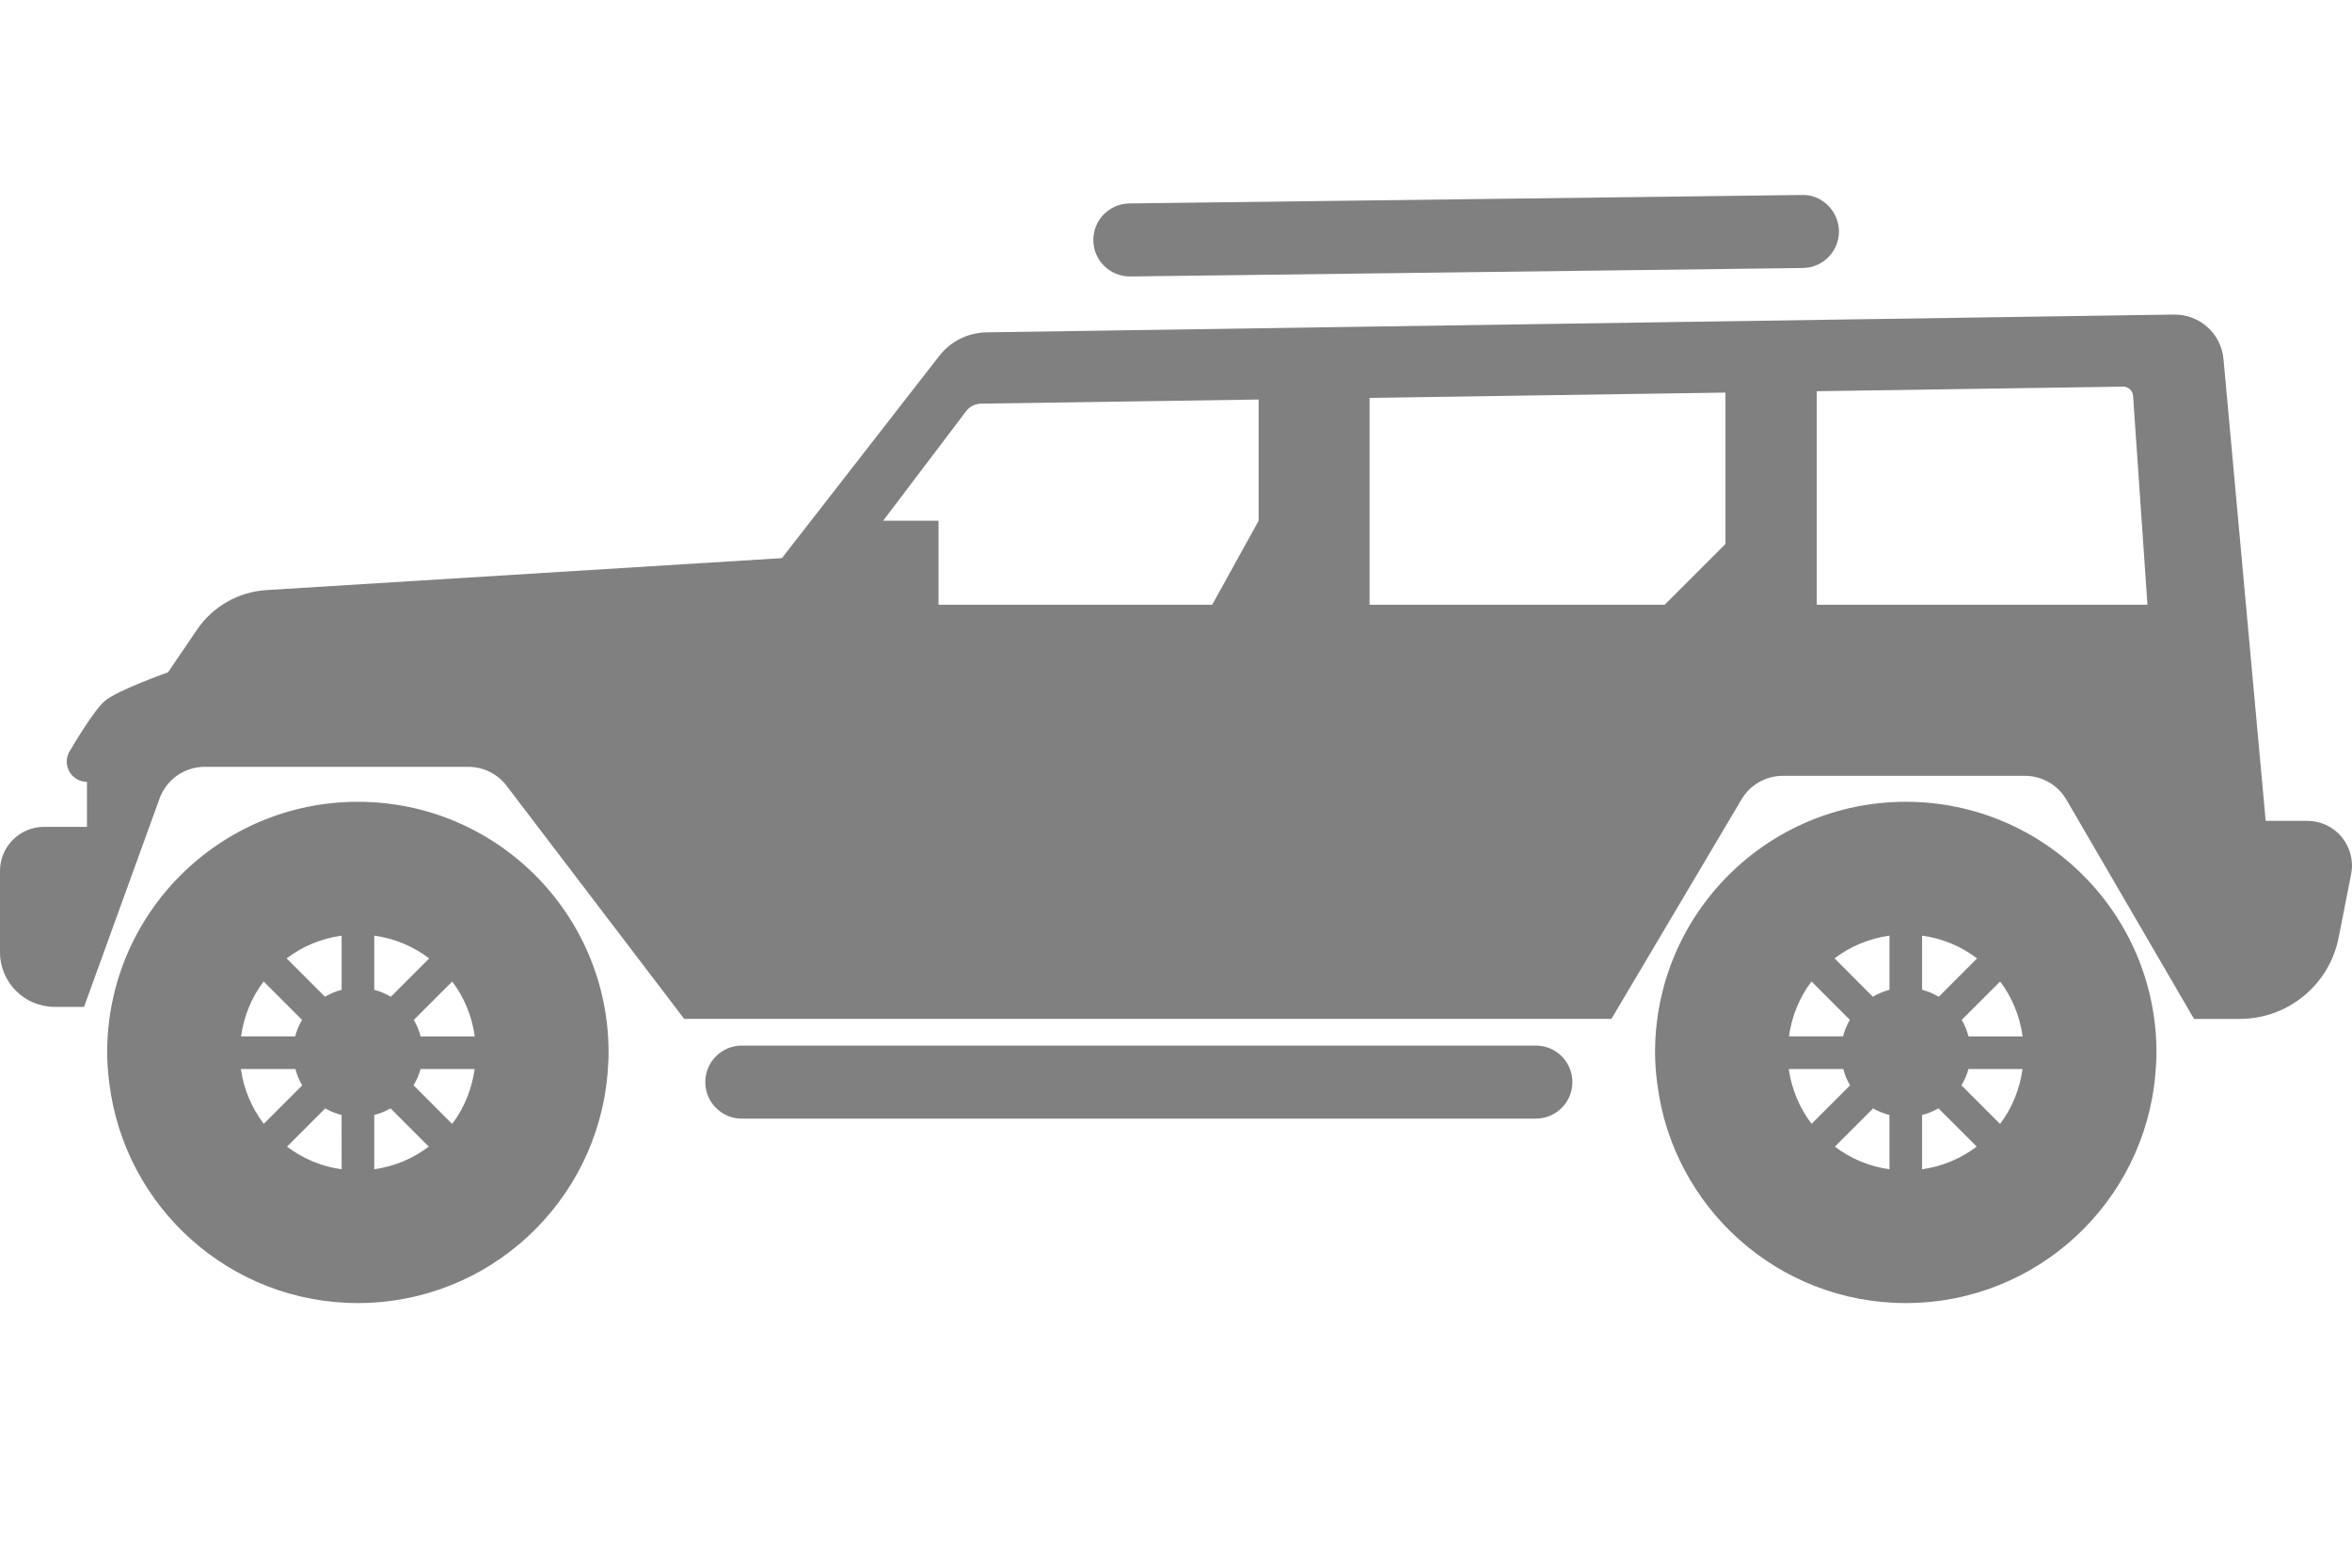 <svg width="60" height="40" viewBox="0 0 60 40" fill="none" xmlns="http://www.w3.org/2000/svg">
<path d="M9.13 20.458C5.599 20.458 2.734 23.321 2.734 26.853C2.734 27.126 2.757 27.393 2.791 27.657C3.188 30.809 5.871 33.248 9.13 33.248C12.476 33.248 15.22 30.675 15.498 27.399C15.512 27.218 15.525 27.037 15.525 26.853C15.525 23.321 12.662 20.458 9.13 20.458ZM6.725 25.042L7.705 26.022C7.628 26.153 7.568 26.294 7.531 26.444H6.15C6.221 25.922 6.421 25.444 6.725 25.042ZM6.144 27.277H7.536C7.574 27.425 7.632 27.564 7.709 27.693L6.728 28.675C6.424 28.273 6.219 27.797 6.144 27.277ZM8.715 29.835C8.194 29.763 7.721 29.559 7.321 29.257L8.297 28.281C8.426 28.357 8.566 28.411 8.714 28.449L8.715 29.835ZM8.715 25.255C8.563 25.294 8.422 25.355 8.29 25.432L7.312 24.453C7.714 24.148 8.191 23.946 8.715 23.873V25.255ZM9.547 23.873C10.07 23.946 10.547 24.148 10.949 24.454L9.97 25.433C9.84 25.355 9.697 25.294 9.547 25.256V23.873ZM9.547 29.834V28.449C9.694 28.411 9.834 28.355 9.963 28.28L10.939 29.256C10.54 29.558 10.066 29.762 9.547 29.834ZM11.534 28.677L10.55 27.692C10.627 27.562 10.689 27.425 10.729 27.276H12.109C12.035 27.796 11.839 28.278 11.534 28.677ZM10.73 26.445C10.692 26.294 10.632 26.153 10.556 26.023L11.536 25.043C11.839 25.445 12.04 25.922 12.111 26.445H10.73Z" fill="#808080"/>
<path d="M48.616 20.458C45.085 20.458 42.221 23.321 42.221 26.853C42.221 27.126 42.243 27.393 42.278 27.657C42.675 30.809 45.357 33.248 48.616 33.248C51.963 33.248 54.708 30.675 54.984 27.399C54.998 27.218 55.012 27.037 55.012 26.853C55.012 23.321 52.149 20.458 48.616 20.458ZM46.212 25.042L47.191 26.022C47.114 26.153 47.055 26.294 47.017 26.444H45.637C45.708 25.922 45.908 25.444 46.212 25.042ZM45.631 27.277H47.023C47.06 27.425 47.119 27.564 47.196 27.693L46.214 28.675C45.91 28.273 45.706 27.797 45.631 27.277ZM48.201 29.835C47.681 29.763 47.207 29.559 46.808 29.257L47.784 28.281C47.912 28.357 48.053 28.411 48.2 28.449L48.201 29.835ZM48.201 25.255C48.05 25.294 47.909 25.355 47.777 25.432L46.799 24.453C47.201 24.148 47.678 23.946 48.201 23.873V25.255ZM49.033 23.873C49.557 23.946 50.034 24.148 50.435 24.454L49.458 25.433C49.326 25.355 49.184 25.294 49.033 25.256V23.873ZM49.033 29.834V28.449C49.181 28.411 49.322 28.355 49.45 28.28L50.427 29.256C50.026 29.558 49.552 29.762 49.033 29.834ZM51.021 28.677L50.036 27.692C50.114 27.562 50.175 27.425 50.216 27.276H51.595C51.522 27.796 51.327 28.278 51.021 28.677ZM50.217 26.445C50.179 26.294 50.119 26.153 50.044 26.023L51.024 25.043C51.327 25.445 51.526 25.922 51.597 26.445H50.217Z" fill="#808080"/>
<path d="M45.968 4.975L28.811 5.191C28.296 5.197 27.884 5.619 27.891 6.134C27.896 6.641 28.307 7.048 28.811 7.054C28.82 7.054 28.826 7.054 28.834 7.054L45.992 6.838C46.506 6.832 46.918 6.409 46.912 5.894C46.905 5.38 46.468 4.955 45.968 4.975Z" fill="#808080"/>
<path d="M39.181 26.678H18.924C18.409 26.678 17.992 27.095 17.992 27.61C17.992 28.125 18.409 28.542 18.924 28.542H39.181C39.695 28.542 40.112 28.125 40.112 27.61C40.112 27.095 39.695 26.678 39.181 26.678Z" fill="#808080"/>
<path d="M59.74 21.36C59.524 21.096 59.198 20.944 58.857 20.944H57.798L56.722 9.162C56.663 8.511 56.113 8.017 55.459 8.026L25.166 8.48C24.695 8.488 24.251 8.708 23.962 9.08L19.947 14.241L6.798 15.056C6.083 15.101 5.429 15.473 5.026 16.066L4.286 17.155C4.286 17.155 3.018 17.601 2.678 17.882C2.383 18.126 1.797 19.135 1.797 19.135C1.685 19.293 1.672 19.5 1.761 19.671C1.849 19.842 2.026 19.949 2.219 19.949V21.097H1.125C0.503 21.098 0 21.602 0 22.222V24.296C0 25.066 0.624 25.691 1.396 25.691H2.144L4.071 20.373C4.247 19.889 4.707 19.566 5.221 19.566H11.949C12.33 19.566 12.691 19.744 12.922 20.048L17.454 25.997H41.108L44.427 20.396C44.647 20.024 45.047 19.796 45.48 19.796H51.657C52.093 19.796 52.495 20.028 52.715 20.405L55.97 25.998H57.137C58.365 25.998 59.422 25.129 59.659 23.924L59.977 22.309C60.045 21.973 59.958 21.626 59.74 21.36ZM30.923 15.431H23.942V13.287H22.529L24.644 10.494C24.735 10.373 24.877 10.302 25.027 10.299L32.108 10.194V13.287L30.923 15.431ZM42.466 15.431H34.938V10.152L44.017 10.017V13.88L42.466 15.431ZM46.346 15.431V9.982L54.161 9.865C54.294 9.863 54.404 9.966 54.415 10.098L54.782 15.431H46.346Z" fill="#808080"/>
</svg>
